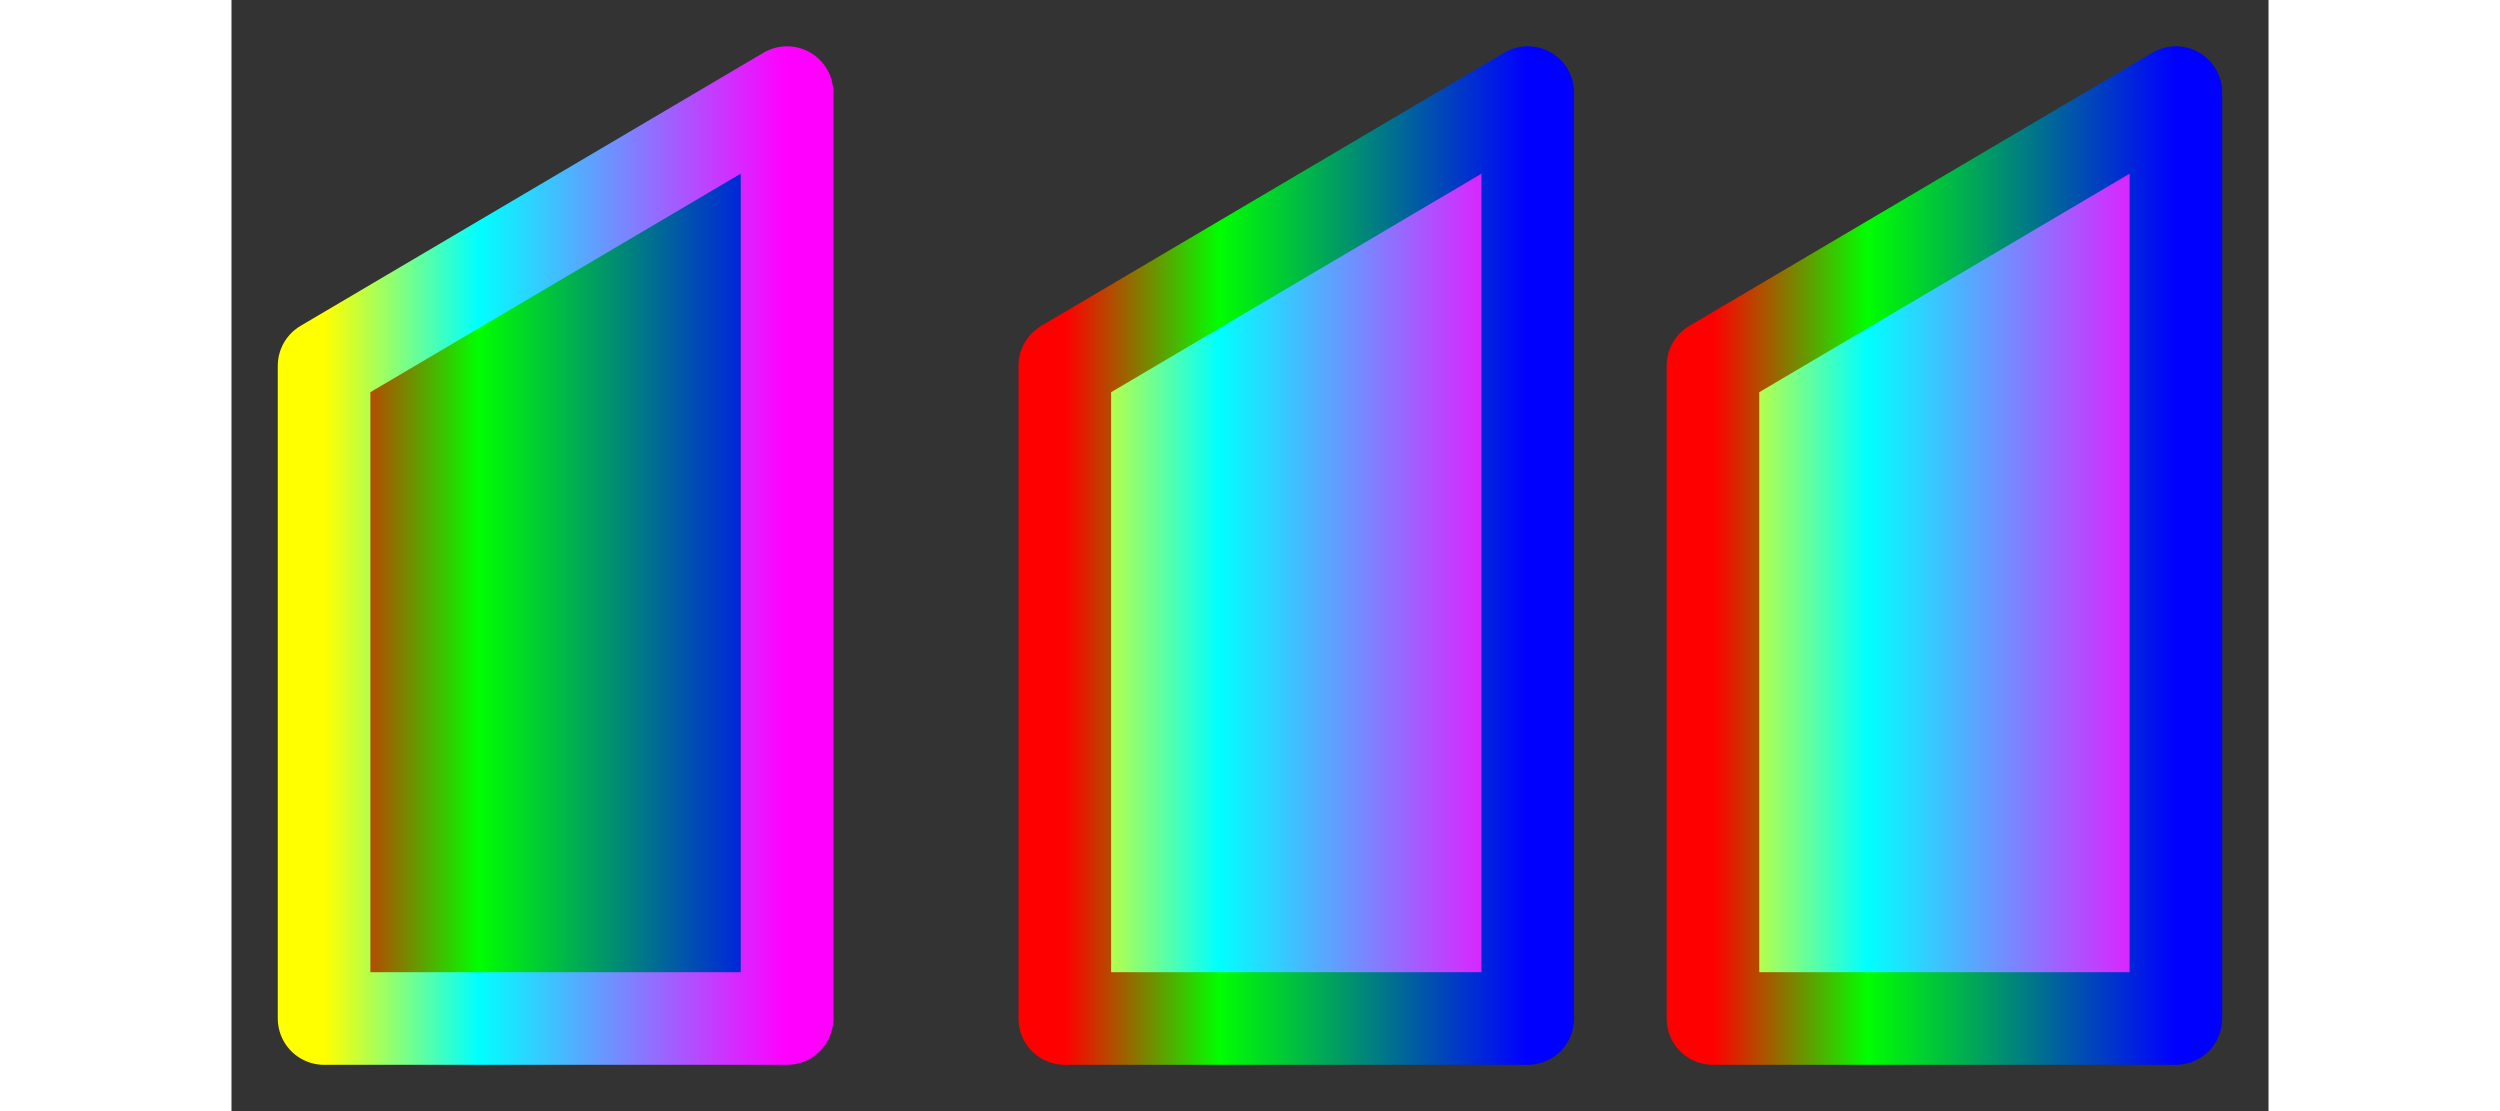 <svg xmlns="http://www.w3.org/2000/svg" width="450" height="200"
         xmlns:xlink="http://www.w3.org/1999/xlink" viewBox="-10 -10 440 240">
<rect x="-10" y="-10" width="440" height="240" fill="#333333" stroke="none"/>
<defs>
<linearGradient id="three_stops">
    <stop offset="0%" style="stop-color: #ff0000;"/>
    <stop offset="33.3%" style="stop-color: #00FF00"/>
    <stop offset="100%" style="stop-color: #0000FF;"/>
</linearGradient>
<linearGradient id="three_stops_2">
    <stop offset="0%" style="stop-color: #FFFF00;"/>
    <stop offset="33.3%" style="stop-color: #00FFFF"/>
    <stop offset="100%" style="stop-color: #FF00FF;"/>
</linearGradient>
</defs>

<polygon paint-order="stroke" fill="url(#three_stops)" stroke="url(#three_stops_2)" stroke-linejoin="round" transform="translate(-90, -90)" stroke-width="20" points="200,100 100,159 100,300 200,300"></polygon>
<polyline paint-order="stroke" stroke="url(#three_stops)" fill="url(#three_stops_2)" stroke-width="20" stroke-linecap="round" stroke-linejoin="round" transform="translate(70, -90)" points="200,100 100,159 100,300 200,300 200,100"></polyline>
<path paint-order="stroke" d=" M 200 100 L 100 159 100 300 200 300 Z" fill="url(#three_stops_2)" stroke="url(#three_stops)" transform="translate(210, -90)" stroke-width="20" stroke-linejoin="round"  points="200,100 100,159 100,300 200,300 200,100"></path>
</svg>

